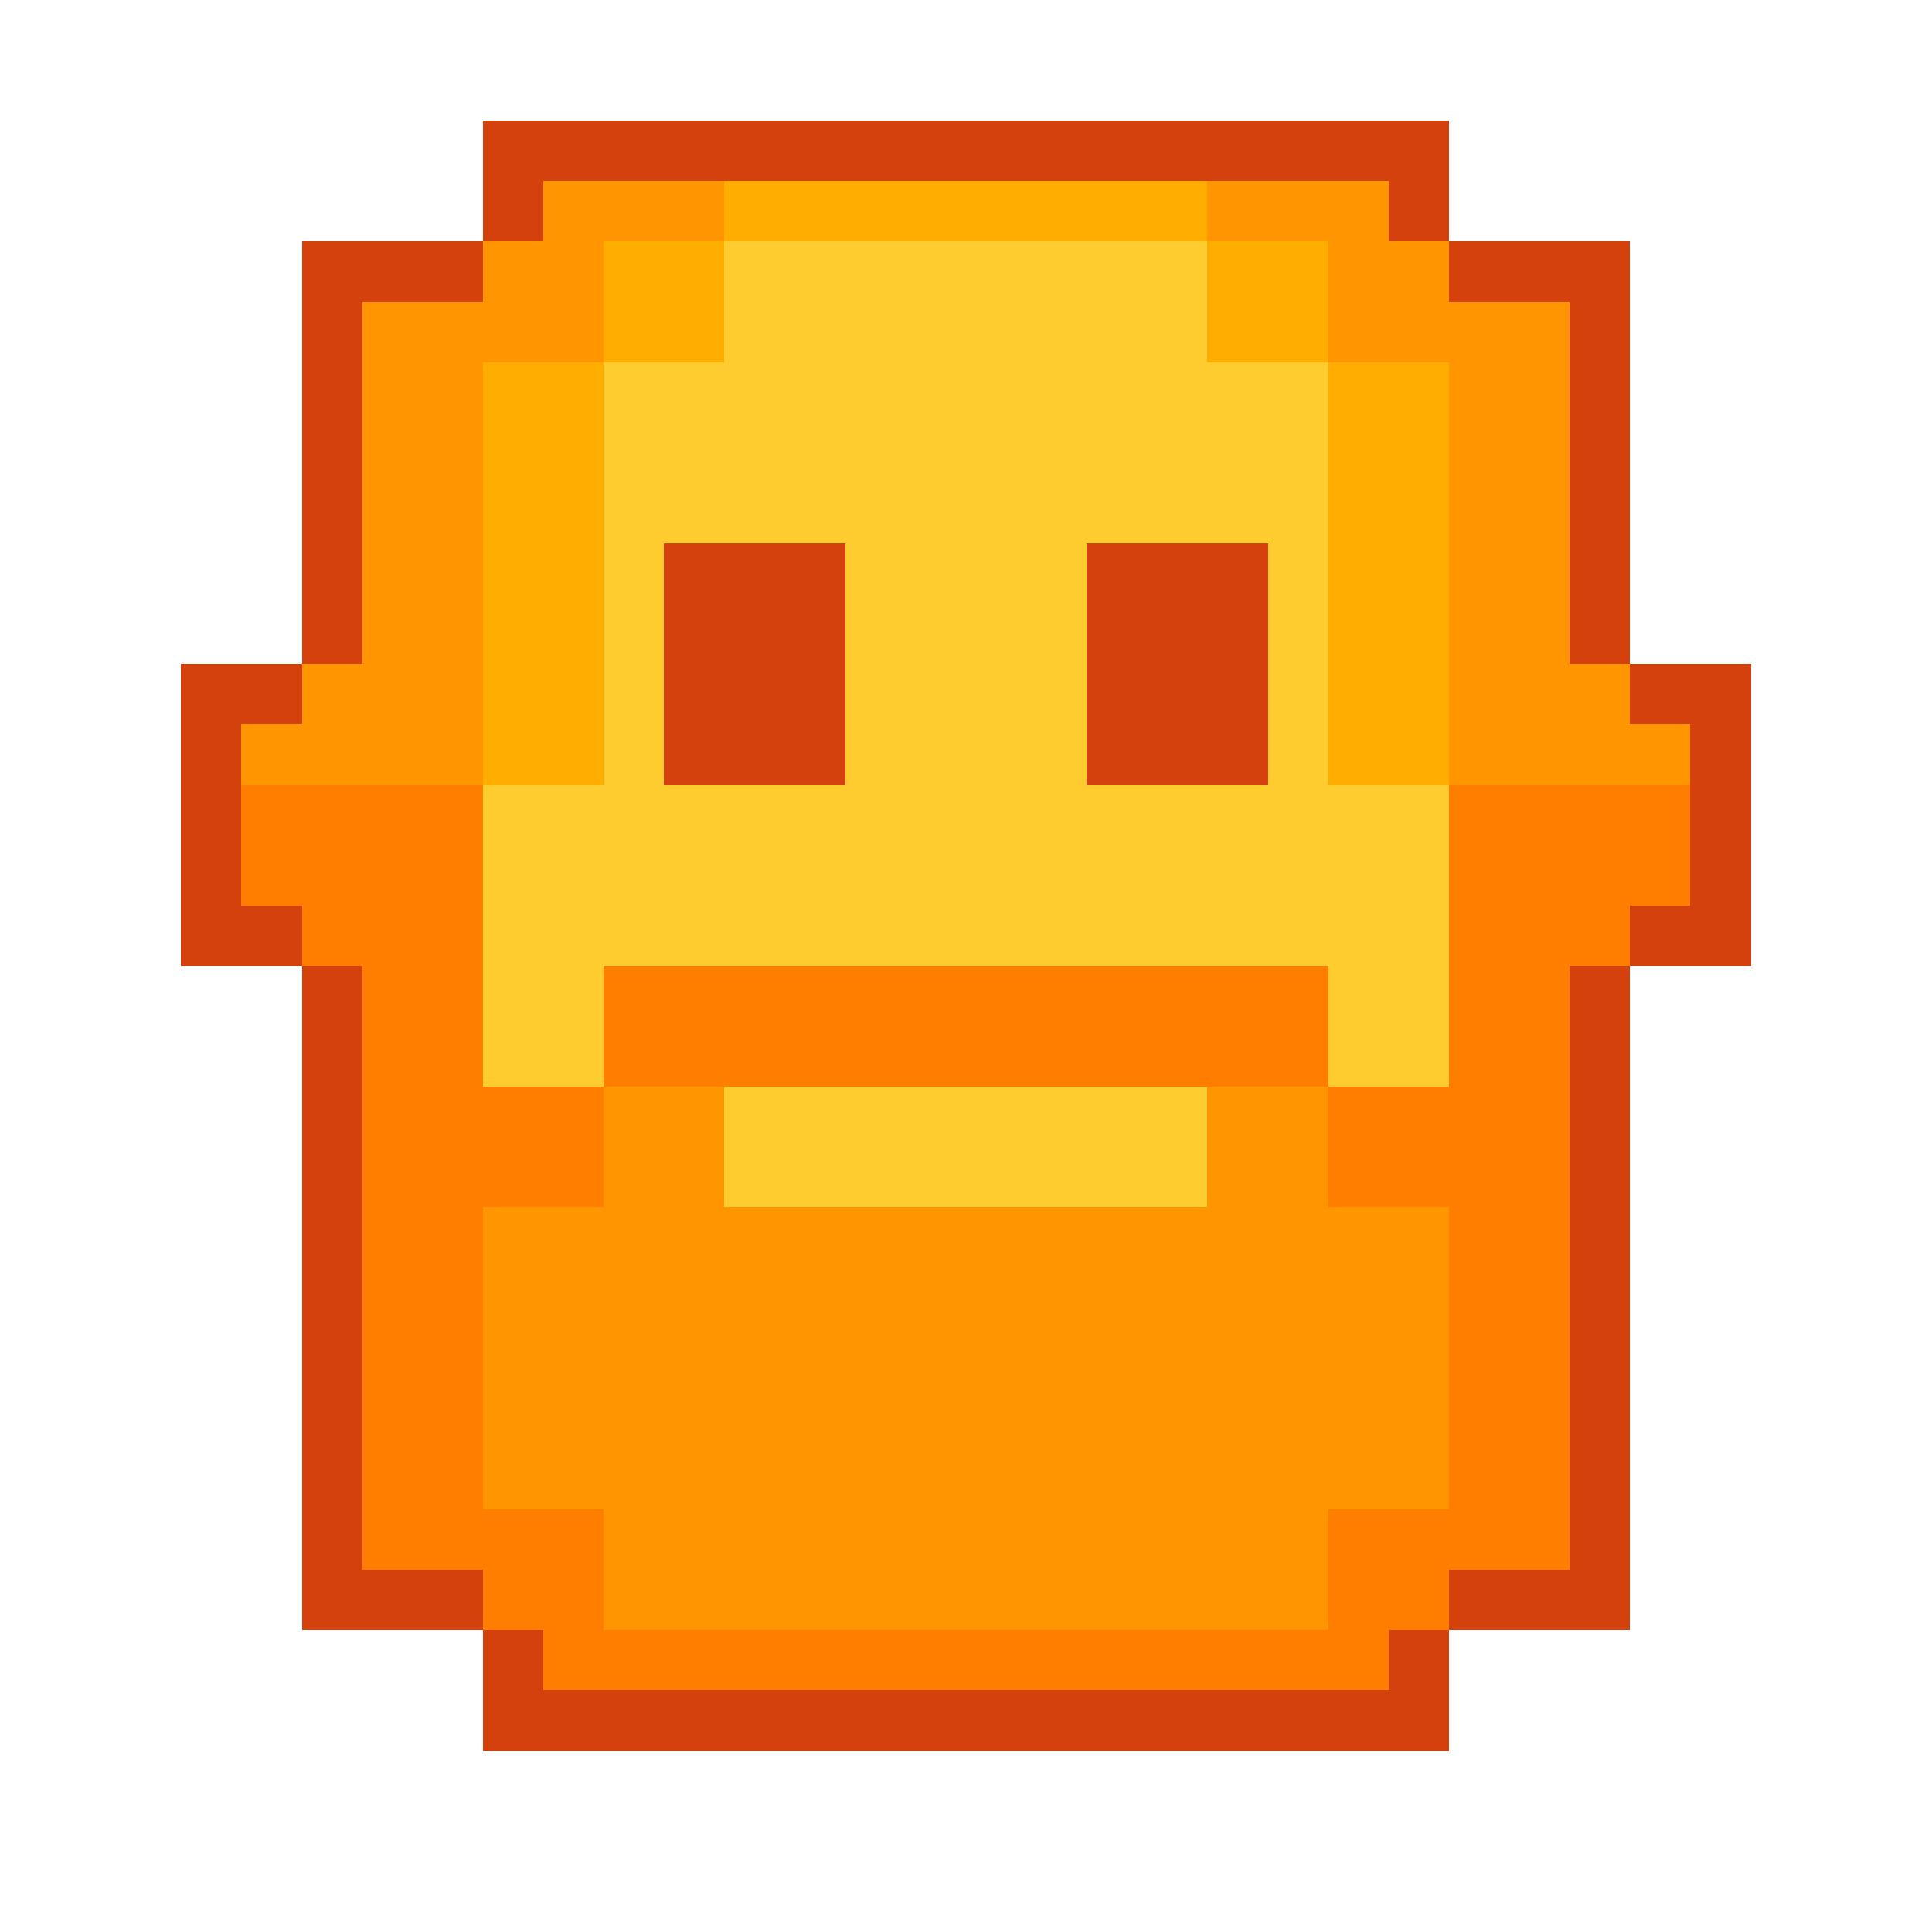 <svg xmlns="http://www.w3.org/2000/svg" viewBox="0 -0.5 32 32" shape-rendering="crispEdges">
<path stroke="#d4410d" d="M8 2h16M8 3h1M23 3h1M5 4h3M24 4h3M5 5h1M26 5h1M5 6h1M26 6h1M5 7h1M26 7h1M5 8h1M26 8h1M5 9h1M11 9h3M18 9h3M26 9h1M5 10h1M11 10h3M18 10h3M26 10h1M3 11h2M11 11h3M18 11h3M27 11h2M3 12h1M11 12h3M18 12h3M28 12h1M3 13h1M28 13h1M3 14h1M28 14h1M3 15h2M27 15h2M5 16h1M26 16h1M5 17h1M26 17h1M5 18h1M26 18h1M5 19h1M26 19h1M5 20h1M26 20h1M5 21h1M26 21h1M5 22h1M26 22h1M5 23h1M26 23h1M5 24h1M26 24h1M5 25h1M26 25h1M5 26h3M24 26h3M8 27h1M23 27h1M8 28h16" />
<path stroke="#ff9500" d="M9 3h3M20 3h3M8 4h2M22 4h2M6 5h4M22 5h4M6 6h2M24 6h2M6 7h2M24 7h2M6 8h2M24 8h2M6 9h2M24 9h2M6 10h2M24 10h2M5 11h3M24 11h3M4 12h4M24 12h4M10 18h2M20 18h2M10 19h2M20 19h2M8 20h16M8 21h16M8 22h16M8 23h16M8 24h16M10 25h12M10 26h12" />
<path stroke="#ffae00" d="M12 3h8M10 4h2M20 4h2M10 5h2M20 5h2M8 6h2M22 6h2M8 7h2M22 7h2M8 8h2M22 8h2M8 9h2M22 9h2M8 10h2M22 10h2M8 11h2M22 11h2M8 12h2M22 12h2" />
<path stroke="#ffcc2f" d="M12 4h8M12 5h8M10 6h12M10 7h12M10 8h12M10 9h1M14 9h4M21 9h1M10 10h1M14 10h4M21 10h1M10 11h1M14 11h4M21 11h1M10 12h1M14 12h4M21 12h1M8 13h16M8 14h16M8 15h16M8 16h2M22 16h2M8 17h2M22 17h2M12 18h8M12 19h8" />
<path stroke="#ff7e00" d="M4 13h4M24 13h4M4 14h4M24 14h4M5 15h3M24 15h3M6 16h2M10 16h12M24 16h2M6 17h2M10 17h12M24 17h2M6 18h4M22 18h4M6 19h4M22 19h4M6 20h2M24 20h2M6 21h2M24 21h2M6 22h2M24 22h2M6 23h2M24 23h2M6 24h2M24 24h2M6 25h4M22 25h4M8 26h2M22 26h2M9 27h14" />
</svg>